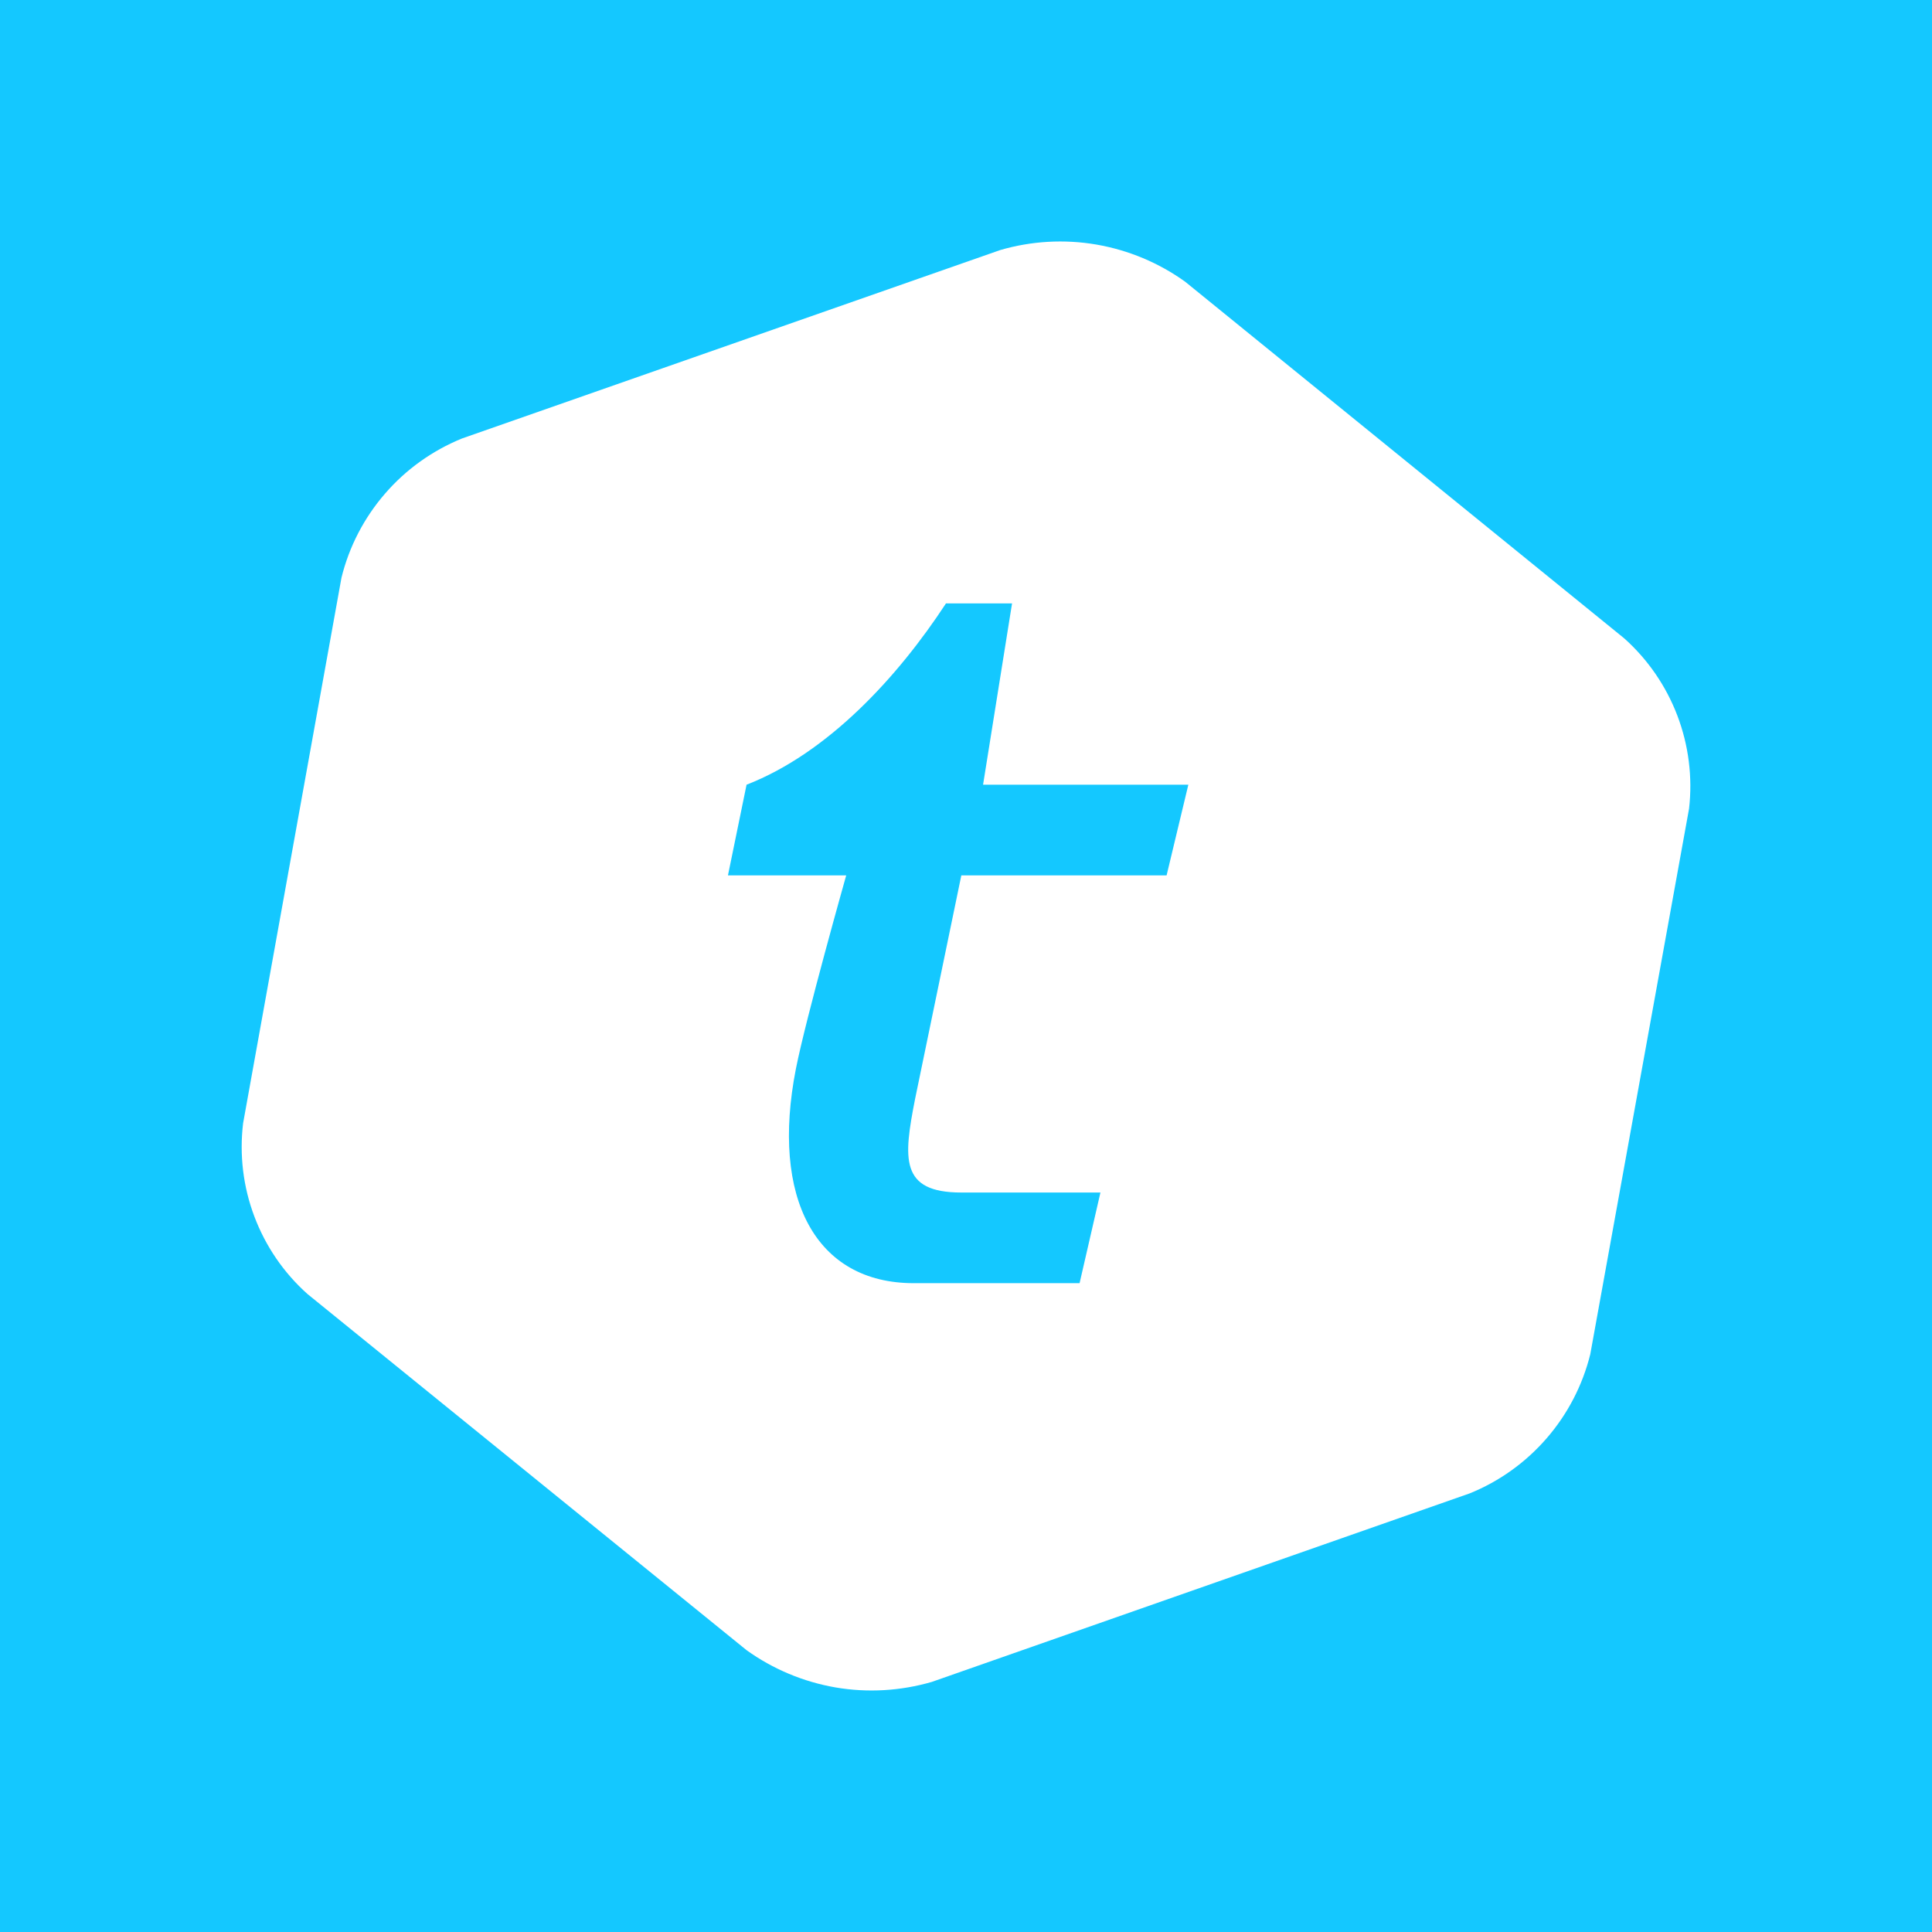 <svg width="24" height="24" viewBox="0 0 24 24" fill="none" xmlns="http://www.w3.org/2000/svg">
<rect x="0" y="0" width="24" height="24" fill="#333333" stroke="none"/>
<g clip-path="url(#clip0_328_43668)">
<path d="M24 0H0V24H24V0Z" fill="#14C8FF"/>
<path d="M20.177 7.93C20.471 8.193 20.697 8.522 20.837 8.89C20.977 9.258 21.027 9.655 20.982 10.046L19.755 16.823C19.659 17.209 19.474 17.566 19.213 17.867C18.953 18.167 18.626 18.402 18.258 18.551L11.576 20.893C11.188 21.006 10.778 21.03 10.38 20.962C9.981 20.893 9.603 20.735 9.274 20.499L3.82 16.075C3.525 15.812 3.299 15.481 3.16 15.112C3.02 14.742 2.973 14.345 3.02 13.953L4.242 7.176C4.337 6.79 4.523 6.432 4.783 6.132C5.043 5.831 5.371 5.597 5.739 5.447L12.426 3.106C12.814 2.993 13.222 2.97 13.62 3.038C14.018 3.107 14.395 3.264 14.723 3.5L20.177 7.93ZM14.492 10.874L14.762 9.748H12.212L12.572 7.496H11.751C11.154 8.408 10.287 9.354 9.274 9.748L9.043 10.874H10.512C10.512 10.874 10.011 12.647 9.887 13.277C9.572 14.881 10.13 15.94 11.351 15.94H13.411L13.67 14.814H11.942C11.177 14.814 11.222 14.392 11.368 13.649L11.942 10.874H14.492Z" fill="white"/>
</g>
<defs>
<clipPath id="clip0_328_43668">
<rect width="24" height="24" fill="white"/>
</clipPath>
</defs>
</svg>

